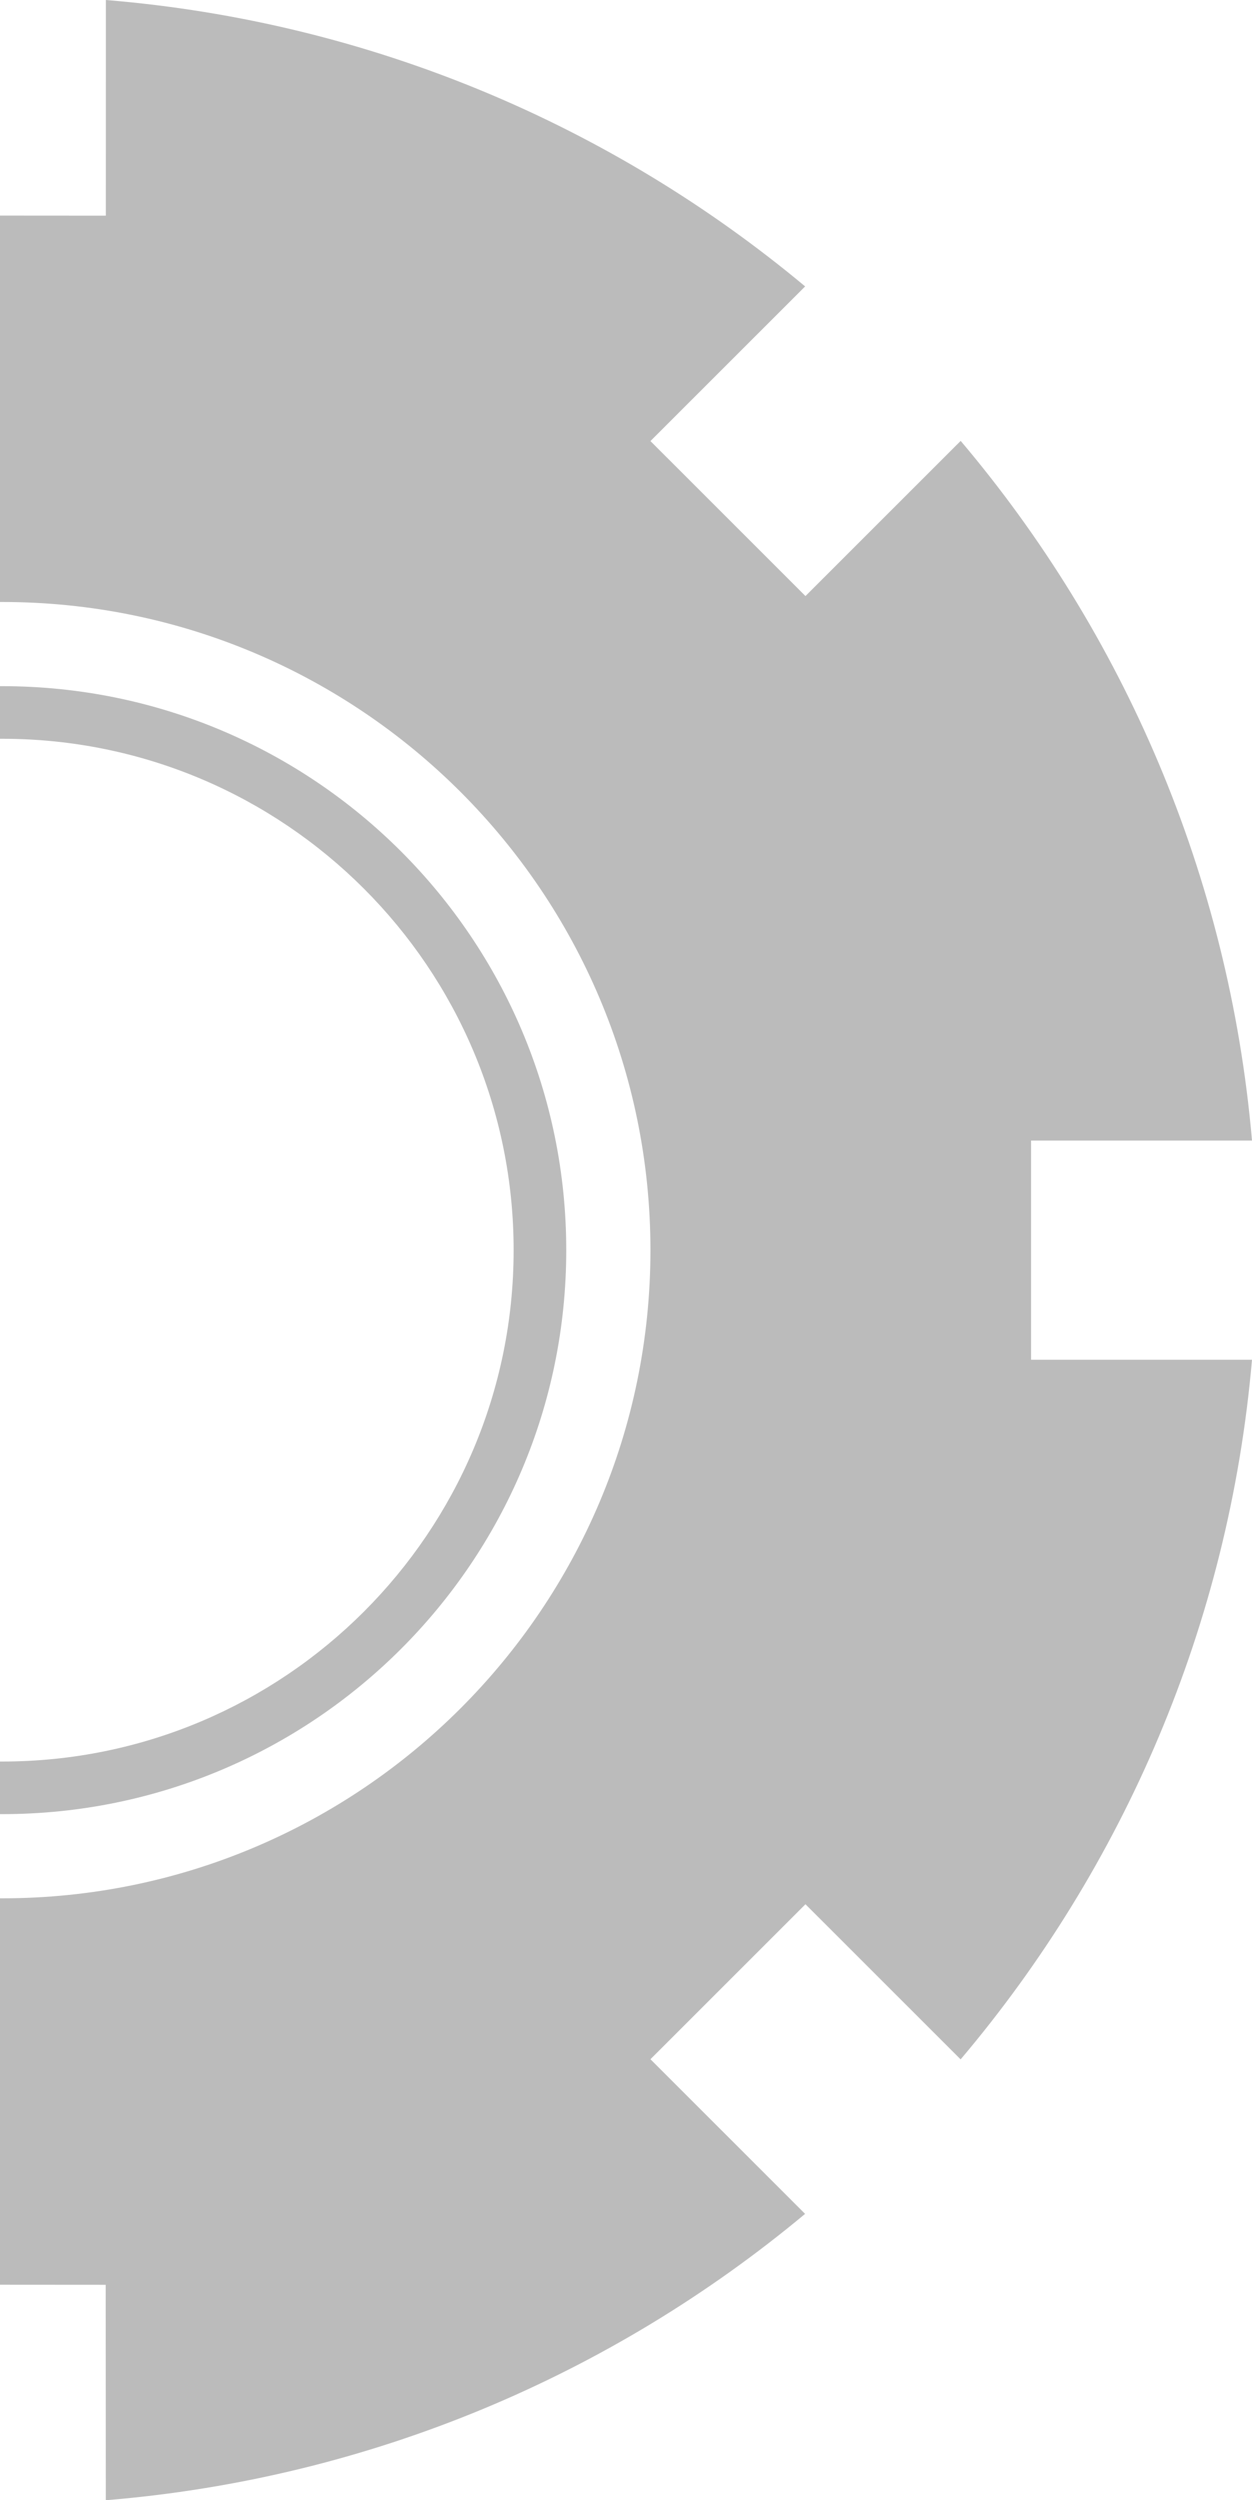 <svg width="293" height="585" viewBox="0 0 293 585" fill="none" xmlns="http://www.w3.org/2000/svg">
<path fill-rule="evenodd" clip-rule="evenodd" d="M24.777 0C86.77 5.08 143.326 29.411 188.425 67.014L152.22 103.201L188.499 139.464L224.823 103.158C262.878 148.151 287.615 204.747 293 266.865H241.296V318.151H293C287.609 380.269 262.868 436.859 224.811 481.848L188.499 445.552L152.22 481.816L188.413 517.996C143.304 555.599 86.76 579.92 24.761 585L24.734 534.593L-26.544 534.555L-26.554 584.758C-88.148 579.122 -144.249 554.476 -188.921 516.723L-153.998 481.815L-190.277 445.552L-225.087 480.341C-262.419 435.596 -286.674 379.585 -292 318.151H-243.073V266.865H-292C-286.68 205.437 -262.423 149.41 -225.096 104.665L-190.276 139.464L-153.997 103.201L-188.932 68.283C-144.253 30.524 -88.143 5.873 -26.538 0.248L-26.511 50.423L24.767 50.461L24.777 0ZM0.5 160.548C73.404 160.548 132.518 219.637 132.518 292.509C132.518 365.381 73.403 424.468 0.5 424.468C-72.404 424.468 -131.519 365.381 -131.519 292.509C-131.519 219.637 -72.403 160.548 0.5 160.548ZM0.5 172.855C66.604 172.855 120.204 226.434 120.204 292.509C120.204 358.583 66.604 412.161 0.5 412.161C-65.605 412.161 -119.204 358.583 -119.204 292.509C-119.204 226.434 -65.605 172.855 0.5 172.855ZM0.5 140.852C84.266 140.852 152.221 208.8 152.221 292.509C152.221 376.216 84.266 444.164 0.5 444.164C-83.266 444.164 -151.222 376.216 -151.222 292.509C-151.222 208.8 -83.265 140.852 0.5 140.852Z" fill="#1C1C1C" fill-opacity="0.3"/>
</svg>
